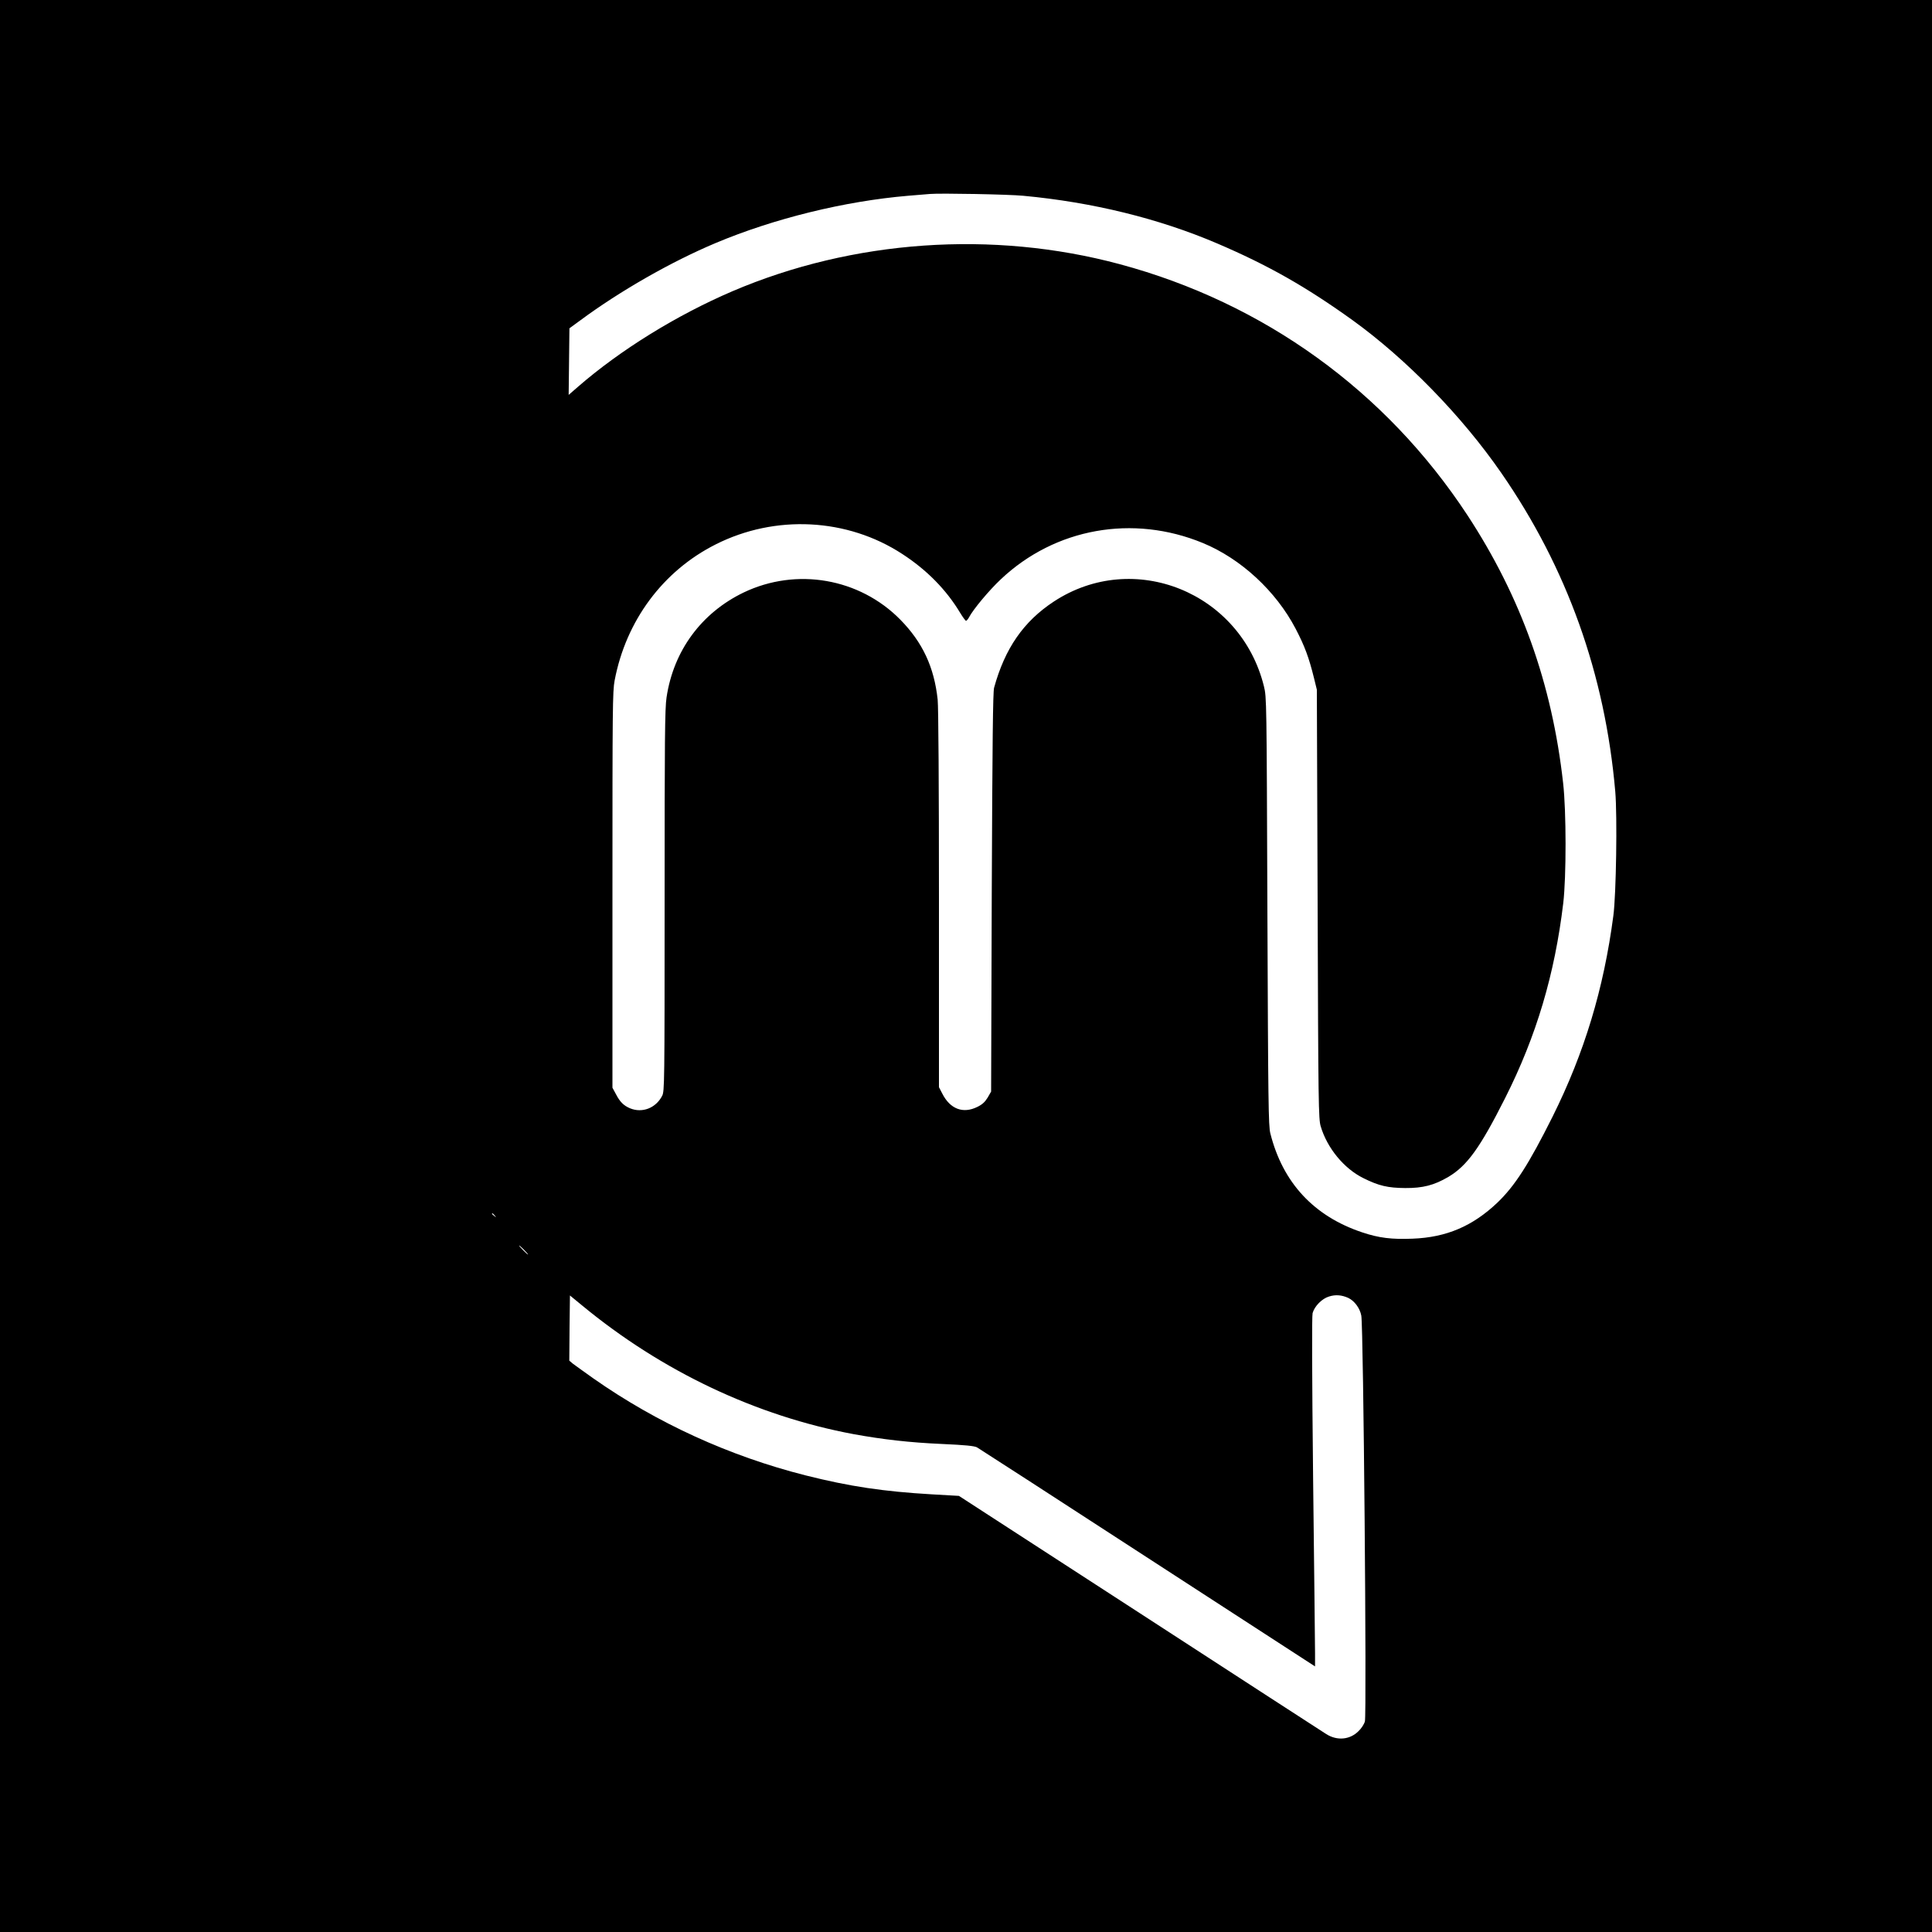 <?xml version="1.0" standalone="no"?>
<!DOCTYPE svg PUBLIC "-//W3C//DTD SVG 20010904//EN"
 "http://www.w3.org/TR/2001/REC-SVG-20010904/DTD/svg10.dtd">
<svg version="1.0" xmlns="http://www.w3.org/2000/svg"
 width="1500pt" height="1500pt" viewBox="0 0 1500 1500"
 preserveAspectRatio="xMidYMid meet">
<g transform="translate(0,1500) scale(0.1,-0.1)"
fill="#000000" stroke="none">
<path d="M0 7500 l0 -7500 7500 0 7500 0 0 7500 0 7500 -7500 0 -7500 0 0
-7500z m7945 5980 c537 -50 1054 -177 1505 -370 395 -169 688 -335 1050 -595
416 -300 849 -743 1156 -1187 511 -738 806 -1563 885 -2475 16 -188 7 -800
-15 -963 -75 -569 -225 -1064 -472 -1560 -185 -370 -293 -538 -429 -668 -192
-182 -395 -269 -657 -279 -162 -7 -265 6 -392 49 -375 125 -617 386 -713 768
-15 58 -17 232 -23 1725 -6 1652 -6 1660 -27 1747 -181 730 -1012 1065 -1632
657 -234 -154 -379 -363 -463 -669 -9 -34 -13 -407 -18 -1590 l-5 -1545 -27
-47 c-21 -34 -41 -53 -80 -72 -111 -55 -212 -17 -273 105 l-25 48 0 1458 c0
884 -4 1495 -10 1551 -27 252 -117 445 -290 621 -317 322 -806 407 -1216 211
-328 -158 -545 -452 -599 -815 -13 -85 -15 -321 -15 -1578 0 -1433 -1 -1479
-19 -1515 -49 -95 -154 -136 -249 -97 -50 21 -79 50 -110 110 l-27 50 0 1535
c0 1418 1 1542 17 1627 88 464 375 850 784 1056 463 234 1022 205 1449 -74
191 -124 342 -278 449 -456 21 -35 42 -63 46 -63 5 0 16 13 24 28 31 60 157
211 247 295 421 397 1025 505 1568 281 296 -122 568 -374 720 -665 71 -136
103 -223 143 -384 l22 -90 6 -1665 c5 -1562 7 -1669 24 -1725 50 -169 181
-328 331 -402 120 -60 191 -76 325 -77 137 -1 225 22 334 86 146 86 247 226
442 613 243 482 385 962 451 1513 24 205 24 714 -1 932 -86 772 -328 1447
-743 2080 -634 965 -1580 1648 -2700 1949 -986 265 -2072 189 -3006 -210 -434
-186 -871 -456 -1202 -744 l-70 -61 3 258 3 259 82 60 c309 229 708 457 1053
602 452 190 1000 325 1494 367 69 6 145 12 170 14 80 7 612 -3 725 -14z
m-4104 -7917 c13 -16 12 -17 -3 -4 -10 7 -18 15 -18 17 0 8 8 3 21 -13z m229
-268 c19 -19 32 -35 29 -35 -3 0 -20 16 -39 35 -19 19 -32 35 -29 35 3 0 20
-16 39 -35z m6398 -372 c48 -23 90 -79 101 -137 17 -82 43 -3103 28 -3151 -6
-22 -29 -57 -51 -77 -67 -66 -165 -74 -248 -22 -24 15 -675 437 -1448 939
l-1405 911 -210 12 c-377 22 -638 61 -980 147 -592 150 -1153 406 -1648 753
-72 51 -144 103 -160 115 l-27 23 2 253 3 253 95 -78 c619 -511 1352 -858
2109 -999 226 -41 433 -65 686 -76 179 -8 248 -15 270 -26 16 -9 613 -395
1327 -859 l1298 -842 0 101 c0 56 -7 666 -15 1354 -9 836 -10 1264 -4 1288 15
54 73 113 128 129 50 16 98 12 149 -11z"/>
</g>
</svg>
